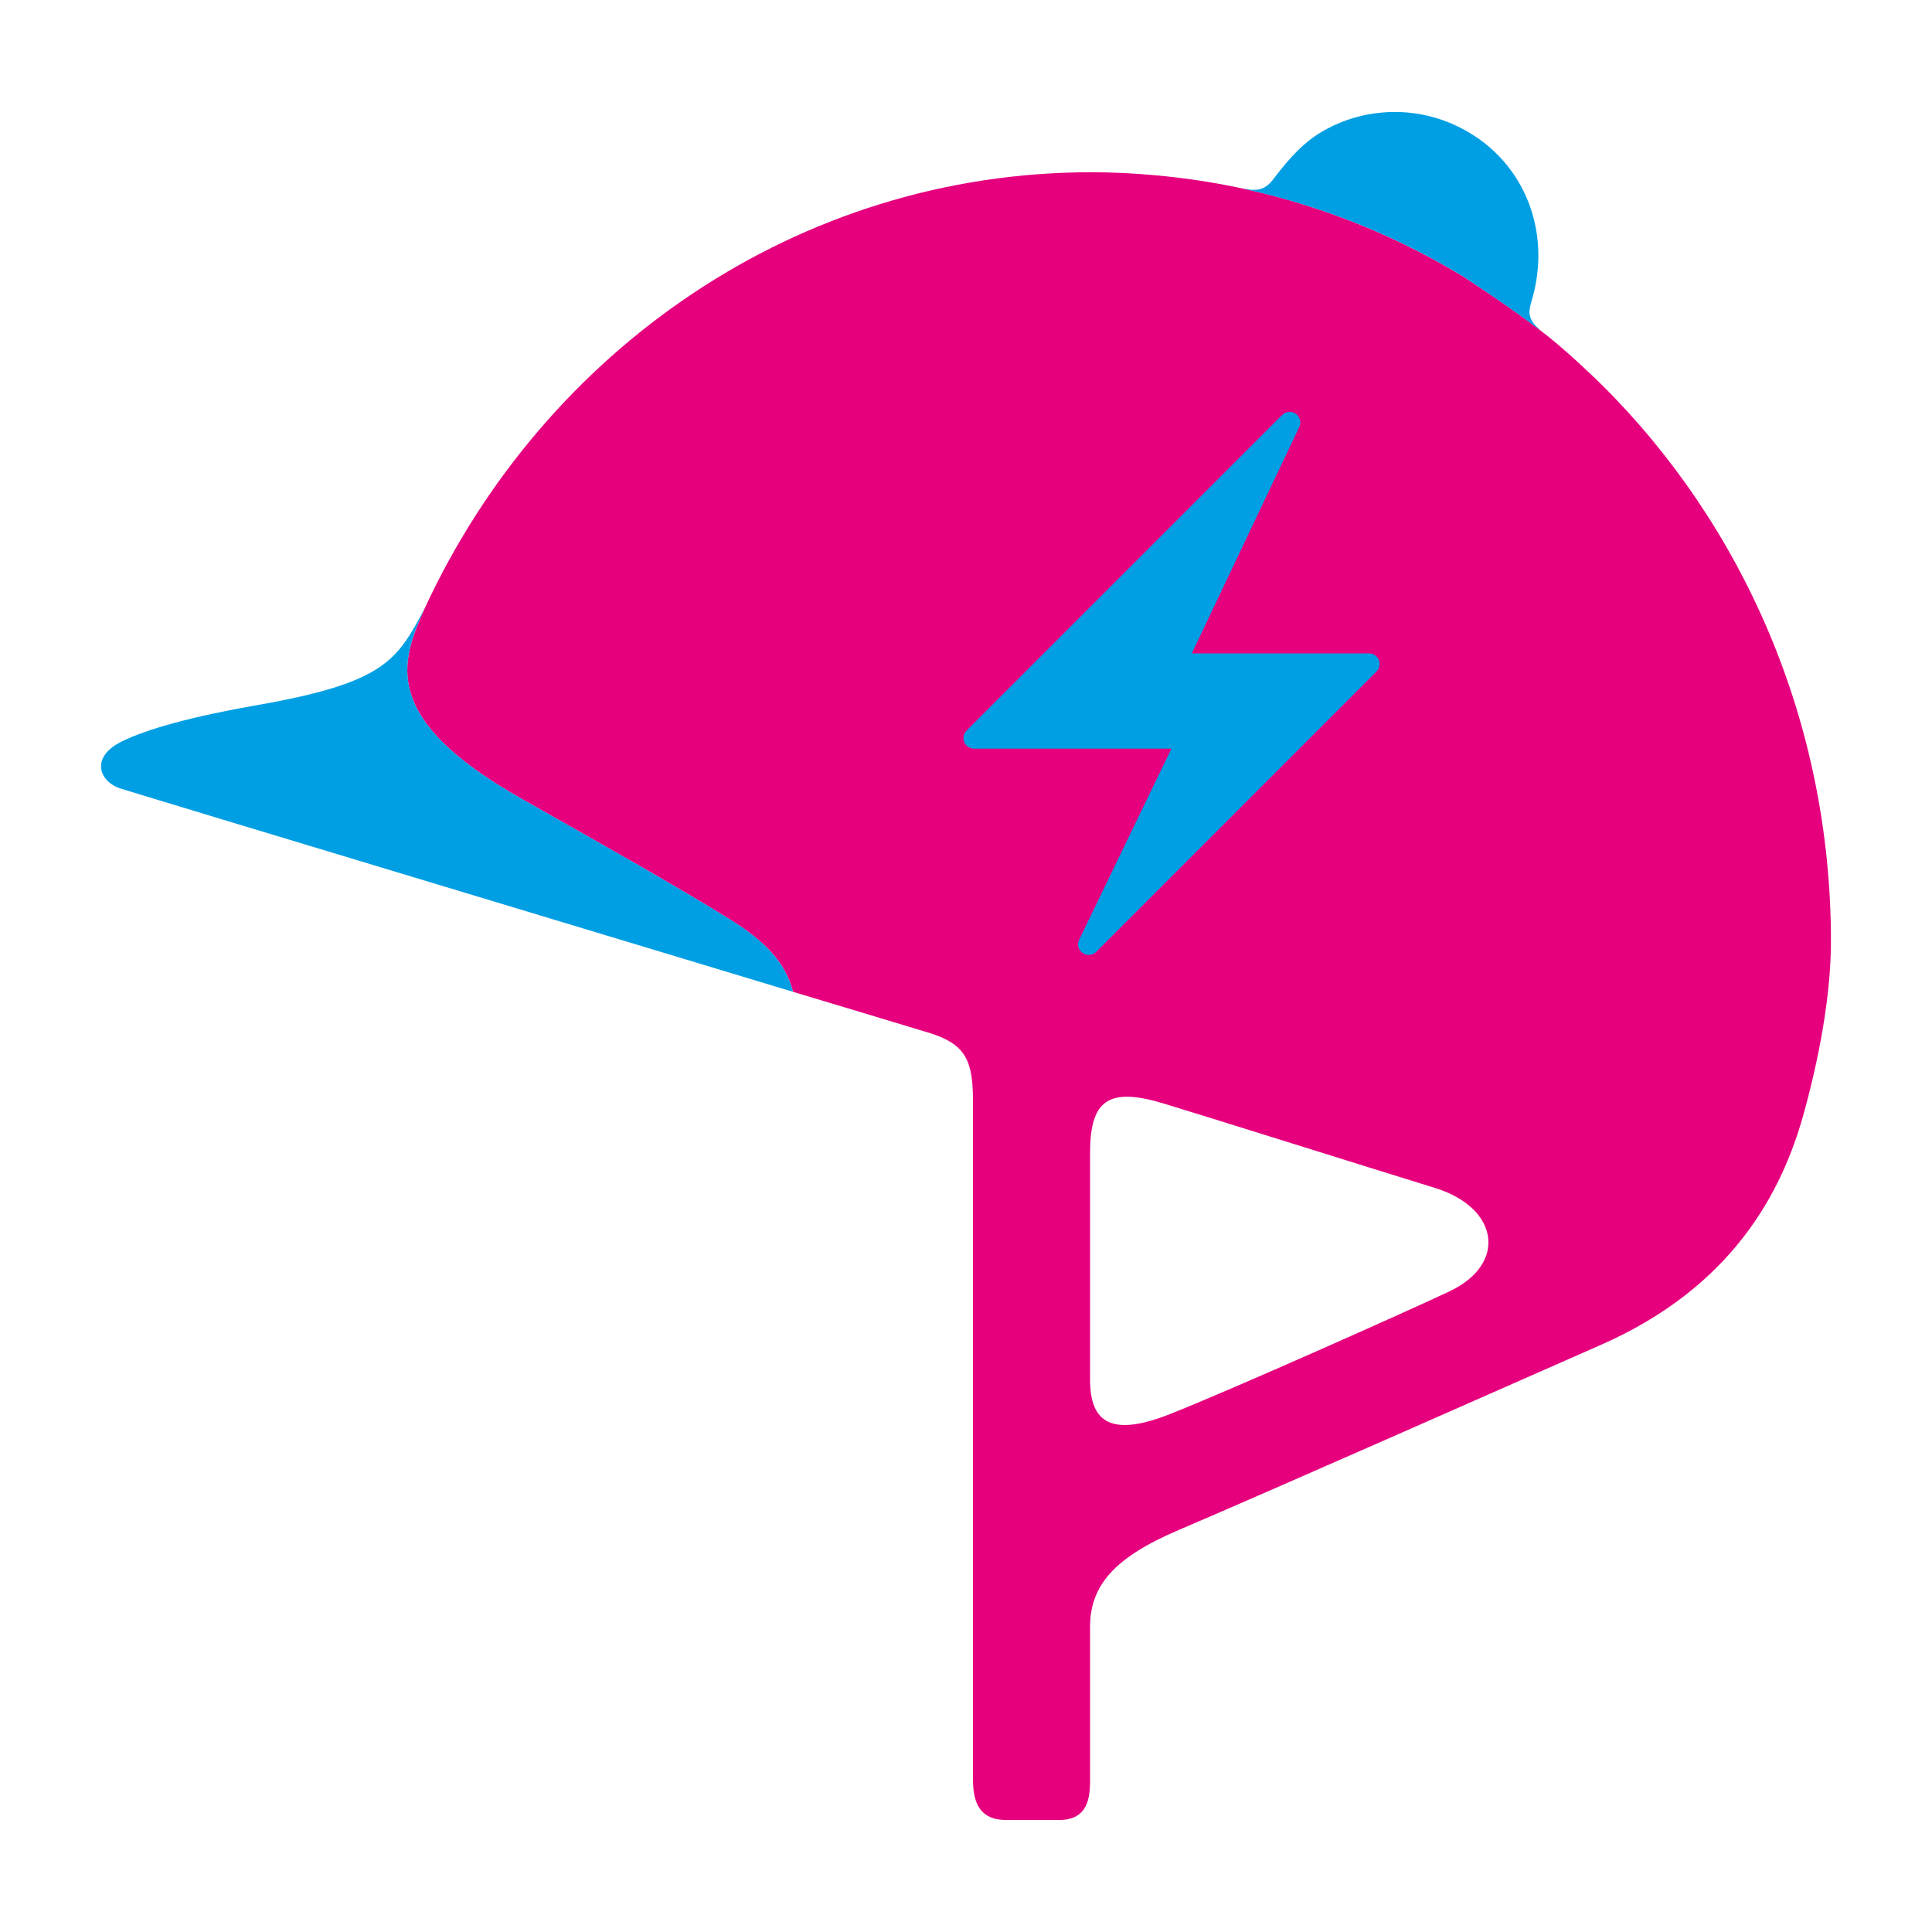 <?xml version="1.0" encoding="utf-8"?>
<!-- Generator: Adobe Illustrator 16.0.0, SVG Export Plug-In . SVG Version: 6.00 Build 0)  -->
<!DOCTYPE svg PUBLIC "-//W3C//DTD SVG 1.1//EN" "http://www.w3.org/Graphics/SVG/1.1/DTD/svg11.dtd">
<svg version="1.1" id="Lager_1" xmlns="http://www.w3.org/2000/svg" xmlns:xlink="http://www.w3.org/1999/xlink" x="0px" y="0px"
	 viewBox="0 0 73.701 73.701" enable-background="new 0 0 73.701 73.701" xml:space="preserve">
<g>
	<g>
		<path fill="#E6007E" d="M61.103,14.678c-0.248-0.246-1.246-1.203-2.014-1.818c-1.045-0.836-2.158-1.577-3.273-2.316
			c-3.123-1.893-6.629-3.176-10.365-3.699c-0.52-0.074-2.074-0.275-3.813-0.275c-11.208,0-20.89,6.797-25.44,16.644
			c-0.926,2.065-1.698,4.196,3.667,7.242c2.896,1.644,5.842,3.288,8.006,4.637c1.348,0.84,2.095,1.651,2.38,2.743
			c0.638,0.193,4.366,1.309,5.192,1.564c1.365,0.422,1.674,1.023,1.674,2.584c0,5.299,0,24.896,0,25.901
			c0,1.007,0.346,1.544,1.279,1.544c0.502,0,1.352,0,1.996,0c0.963,0,1.191-0.617,1.191-1.465c0-1.424,0-4.221,0-5.897
			c0-1.583,0.924-2.653,3.379-3.7c3.652-1.559,13.016-5.701,16.109-7.064c4.965-2.184,6.891-5.754,7.738-8.827
			c0.746-2.704,1.037-4.933,1.037-6.571C69.847,27.553,66.487,20.02,61.103,14.678z M55.298,49.26
			c-1.541,0.731-8.4,3.789-10.658,4.681c-2.258,0.893-3.057,0.317-3.057-1.31s0-4.287,0-8.645c0-2.003,0.684-2.527,2.783-1.897
			c1.289,0.387,7.965,2.485,10.363,3.224C57.192,46.069,57.505,48.215,55.298,49.26z"/>
	</g>
	<g>
		<g>
			<path fill="#009FE4" d="M58.687,12.551c0.016,0.006,0.031,0.012,0.047,0.018c-0.012-0.01-0.025-0.021-0.037-0.033
				c-0.445-0.385-0.379-0.688-0.268-1.061c0.811-2.731-0.35-5.498-2.887-6.684c-1.705-0.797-3.639-0.647-5.143,0.25
				c-0.662,0.396-1.156,0.936-1.68,1.605c-0.246,0.314-0.455,0.704-1.152,0.569c-0.055-0.011-0.121-0.001-0.168-0.032
				c0.006,0.004,0.014,0.009,0.02,0.014c3.002,0.648,5.828,1.789,8.396,3.346C56.79,11.19,57.759,11.84,58.687,12.551z"/>
		</g>
		<path fill="#009FE4" d="M27.871,35.091c-1.365-0.851-3.044-1.82-4.823-2.832c-1.041-0.592-2.115-1.198-3.183-1.805
			c-5.365-3.046-4.593-5.177-3.667-7.242c-1.053,1.972-1.495,2.829-6.391,3.687c-2.421,0.423-4.189,0.9-5.181,1.396
			c-1.211,0.607-0.824,1.537-0.023,1.787c1.439,0.45,24.568,7.422,24.906,7.529c0,0,0.271,0.082,0.741,0.223
			C29.965,36.743,29.218,35.931,27.871,35.091z"/>
	</g>
	<path fill="#009FE4" d="M52.599,25.175c-0.063-0.151-0.211-0.249-0.373-0.249h-6.762l4.1-8.638c0.084-0.179,0.027-0.39-0.133-0.503
		s-0.379-0.094-0.518,0.045L36.874,27.87c-0.115,0.115-0.15,0.289-0.088,0.439s0.209,0.25,0.373,0.25h7.529l-3.521,7.29
		c-0.086,0.177-0.031,0.392,0.131,0.505c0.07,0.049,0.152,0.074,0.232,0.074c0.104,0,0.207-0.041,0.287-0.117l10.693-10.695
		C52.626,25.5,52.661,25.327,52.599,25.175z"/>
</g>
</svg>
